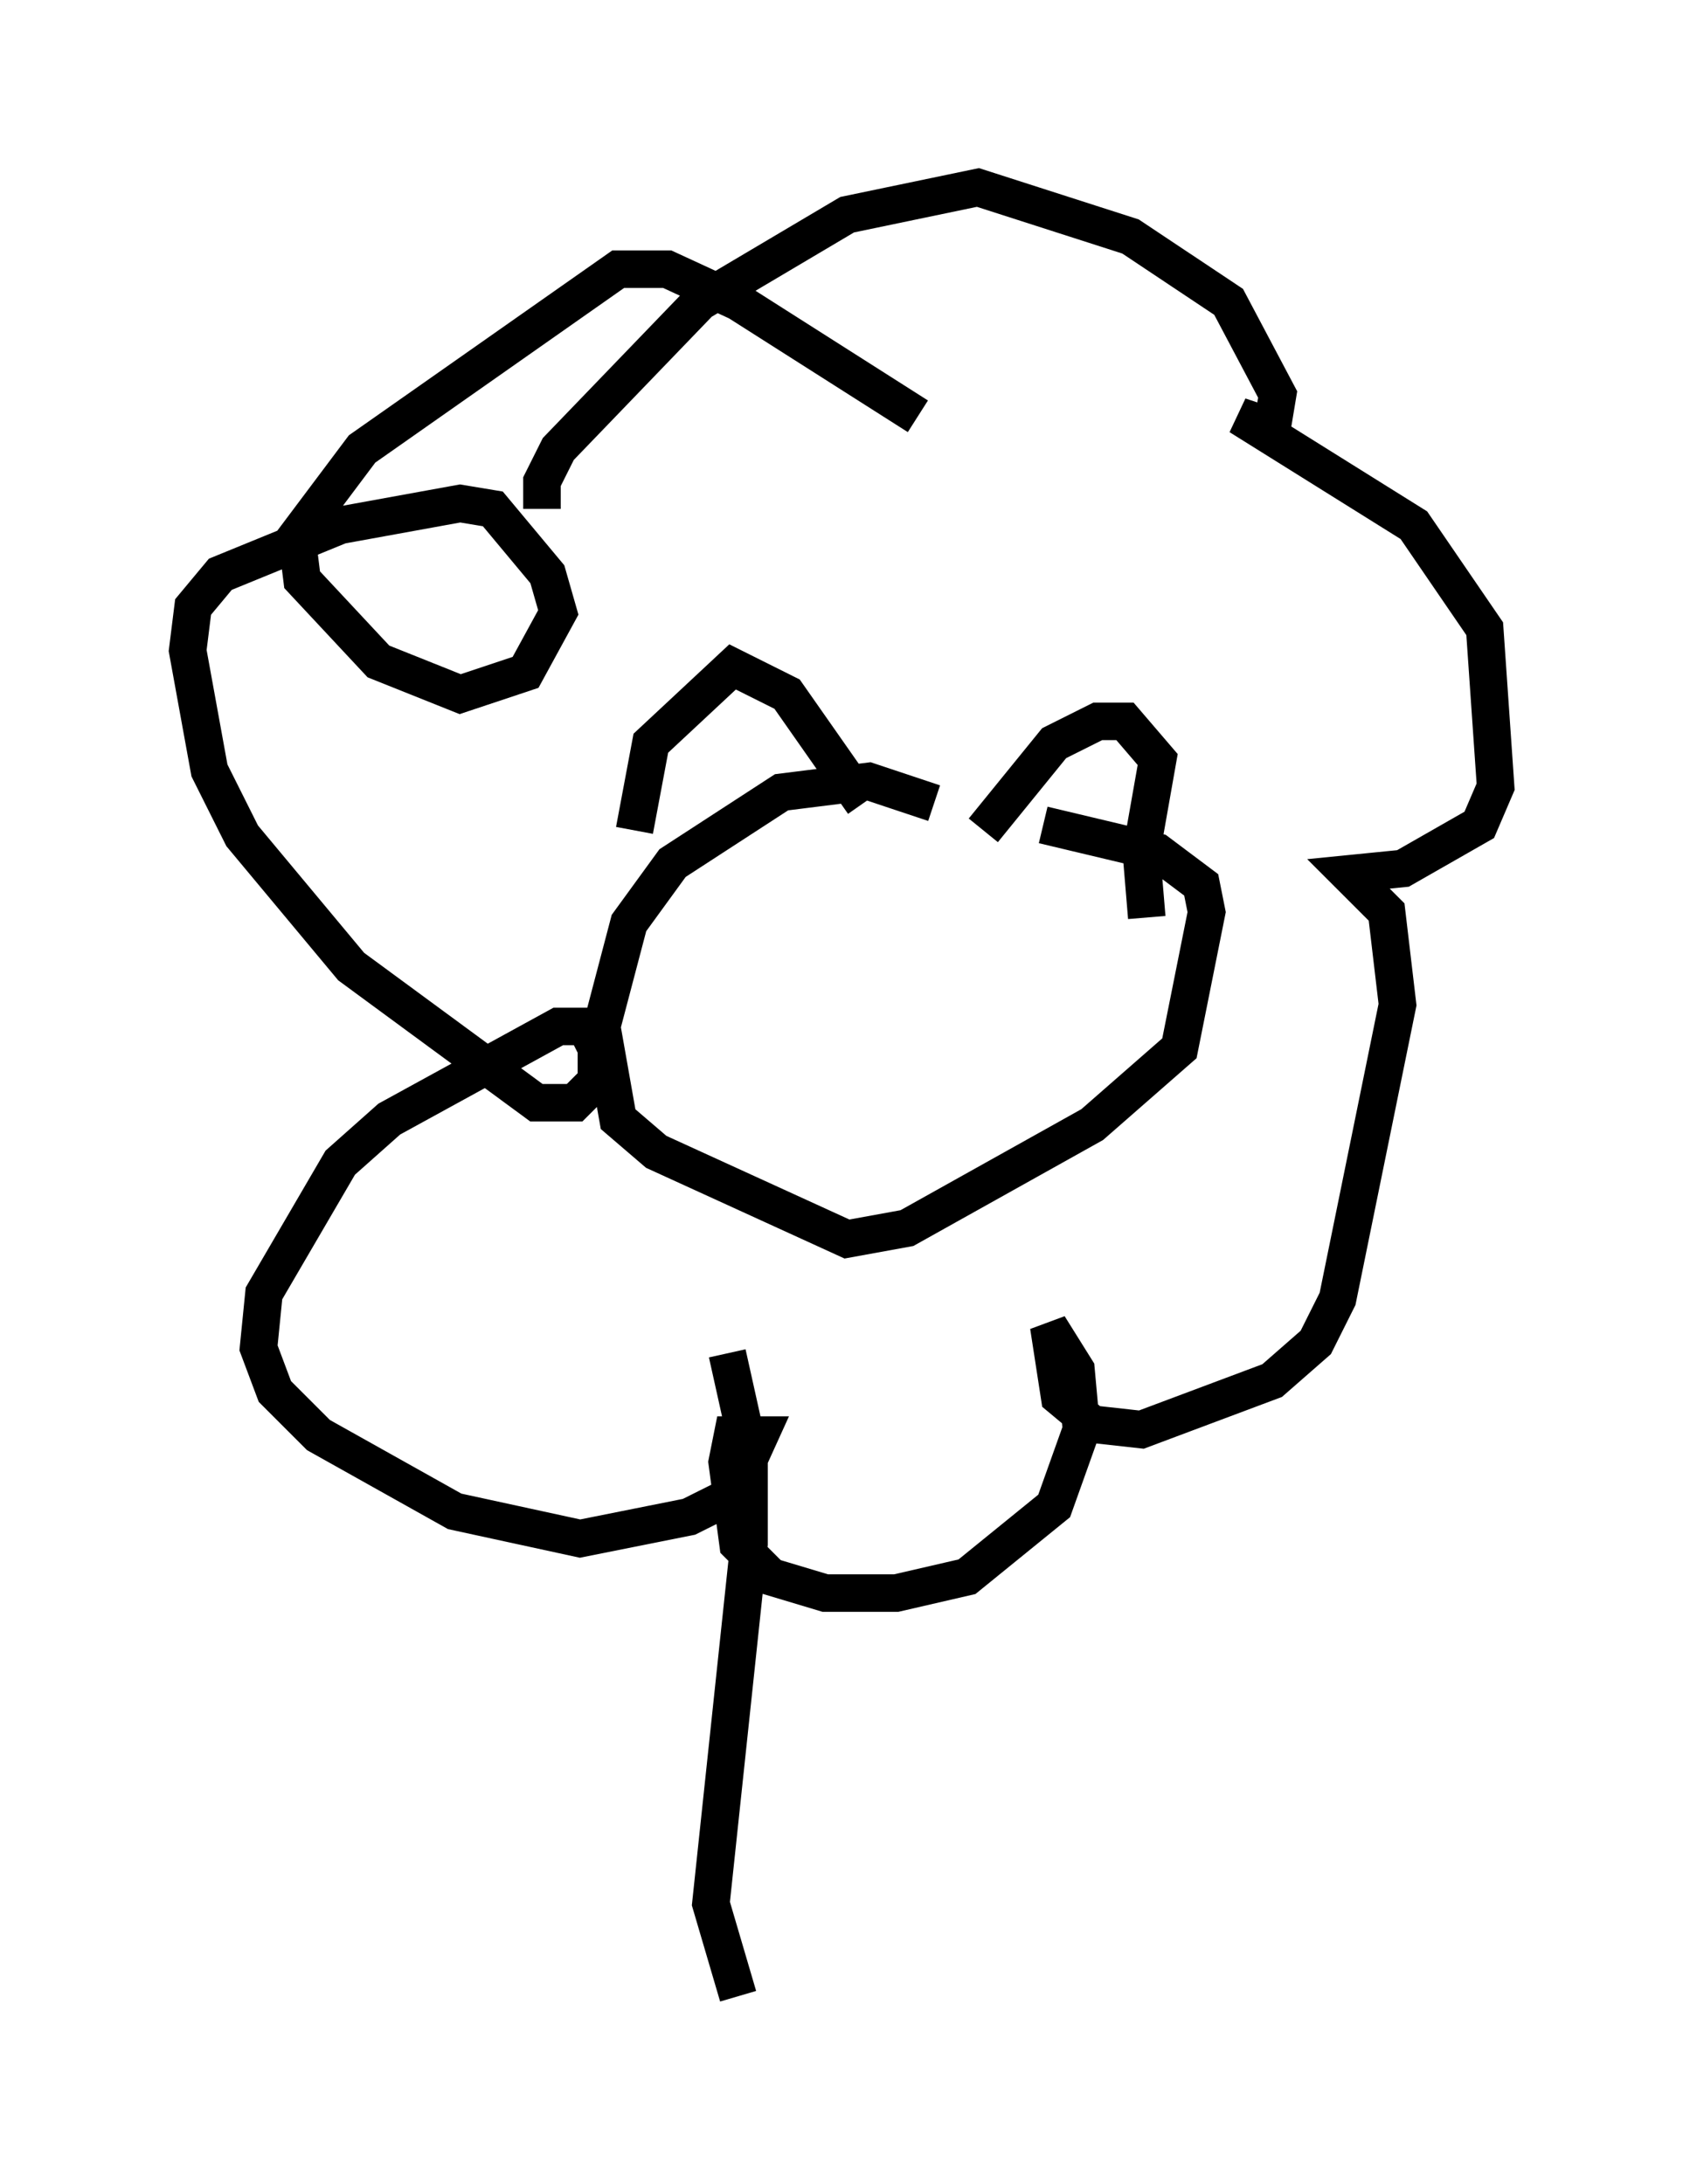 <?xml version="1.0" encoding="utf-8" ?>
<svg baseProfile="full" height="58.223" version="1.1" width="44.86" xmlns="http://www.w3.org/2000/svg" xmlns:ev="http://www.w3.org/2001/xml-events" xmlns:xlink="http://www.w3.org/1999/xlink"><defs /><rect fill="white" height="58.223" width="44.86" x="0" y="0" /><path d="M29.402, 24.173 m-4.503, -2.76 l-1.743, -0.581 -2.324, 0.291 l-2.905, 1.888 -1.162, 1.598 l-0.726, 2.76 0.436, 2.469 l1.017, 0.872 5.084, 2.324 l1.598, -0.291 4.939, -2.76 l2.324, -2.034 0.726, -3.631 l-0.145, -0.726 -1.162, -0.872 l-3.05, -0.726 m-10.894, 0.145 l0.436, -2.324 2.179, -2.034 l1.453, 0.726 2.034, 2.905 m3.196, 0.726 l1.888, -2.324 1.162, -0.581 l0.726, 0.0 0.872, 1.017 l-0.436, 2.469 0.145, 1.743 m-6.101, -13.363 l-4.793, -3.05 -1.888, -0.872 l-1.307, 0.0 -6.827, 4.793 l-1.743, 2.324 0.145, 1.162 l2.034, 2.179 2.179, 0.872 l1.743, -0.581 0.872, -1.598 l-0.291, -1.017 -1.453, -1.743 l-0.872, -0.145 -3.196, 0.581 l-3.196, 1.307 -0.726, 0.872 l-0.145, 1.162 0.581, 3.196 l0.872, 1.743 2.905, 3.486 l4.939, 3.631 1.017, 0.0 l0.581, -0.581 0.0, -0.872 l-0.291, -0.581 -0.726, 0.0 l-4.503, 2.469 -1.307, 1.162 l-2.034, 3.486 -0.145, 1.453 l0.436, 1.162 1.162, 1.162 l3.631, 2.034 3.341, 0.726 l2.905, -0.581 1.162, -0.581 l0.726, -1.598 -0.726, 0.0 l-0.145, 0.726 0.291, 2.179 l0.872, 0.872 1.453, 0.436 l1.888, 0.0 1.888, -0.436 l2.324, -1.888 0.726, -2.034 l-0.145, -1.598 -0.726, -1.162 l0.291, 1.888 0.872, 0.726 l1.307, 0.145 3.486, -1.307 l1.162, -1.017 0.581, -1.162 l1.598, -7.844 -0.291, -2.469 l-1.017, -1.017 1.453, -0.145 l2.034, -1.162 0.436, -1.017 l-0.291, -4.212 -1.888, -2.76 l-4.648, -2.905 0.872, 0.291 l0.145, -0.872 -1.307, -2.469 l-2.615, -1.743 -4.067, -1.307 l-3.486, 0.726 -3.922, 2.324 l-3.777, 3.922 -0.436, 0.872 l0.0, 0.726 m4.939, 22.514 l0.581, 2.615 0.0, 2.469 l-1.017, 9.587 0.726, 2.469 " fill="none" stroke="black" stroke-width="1" /></svg>